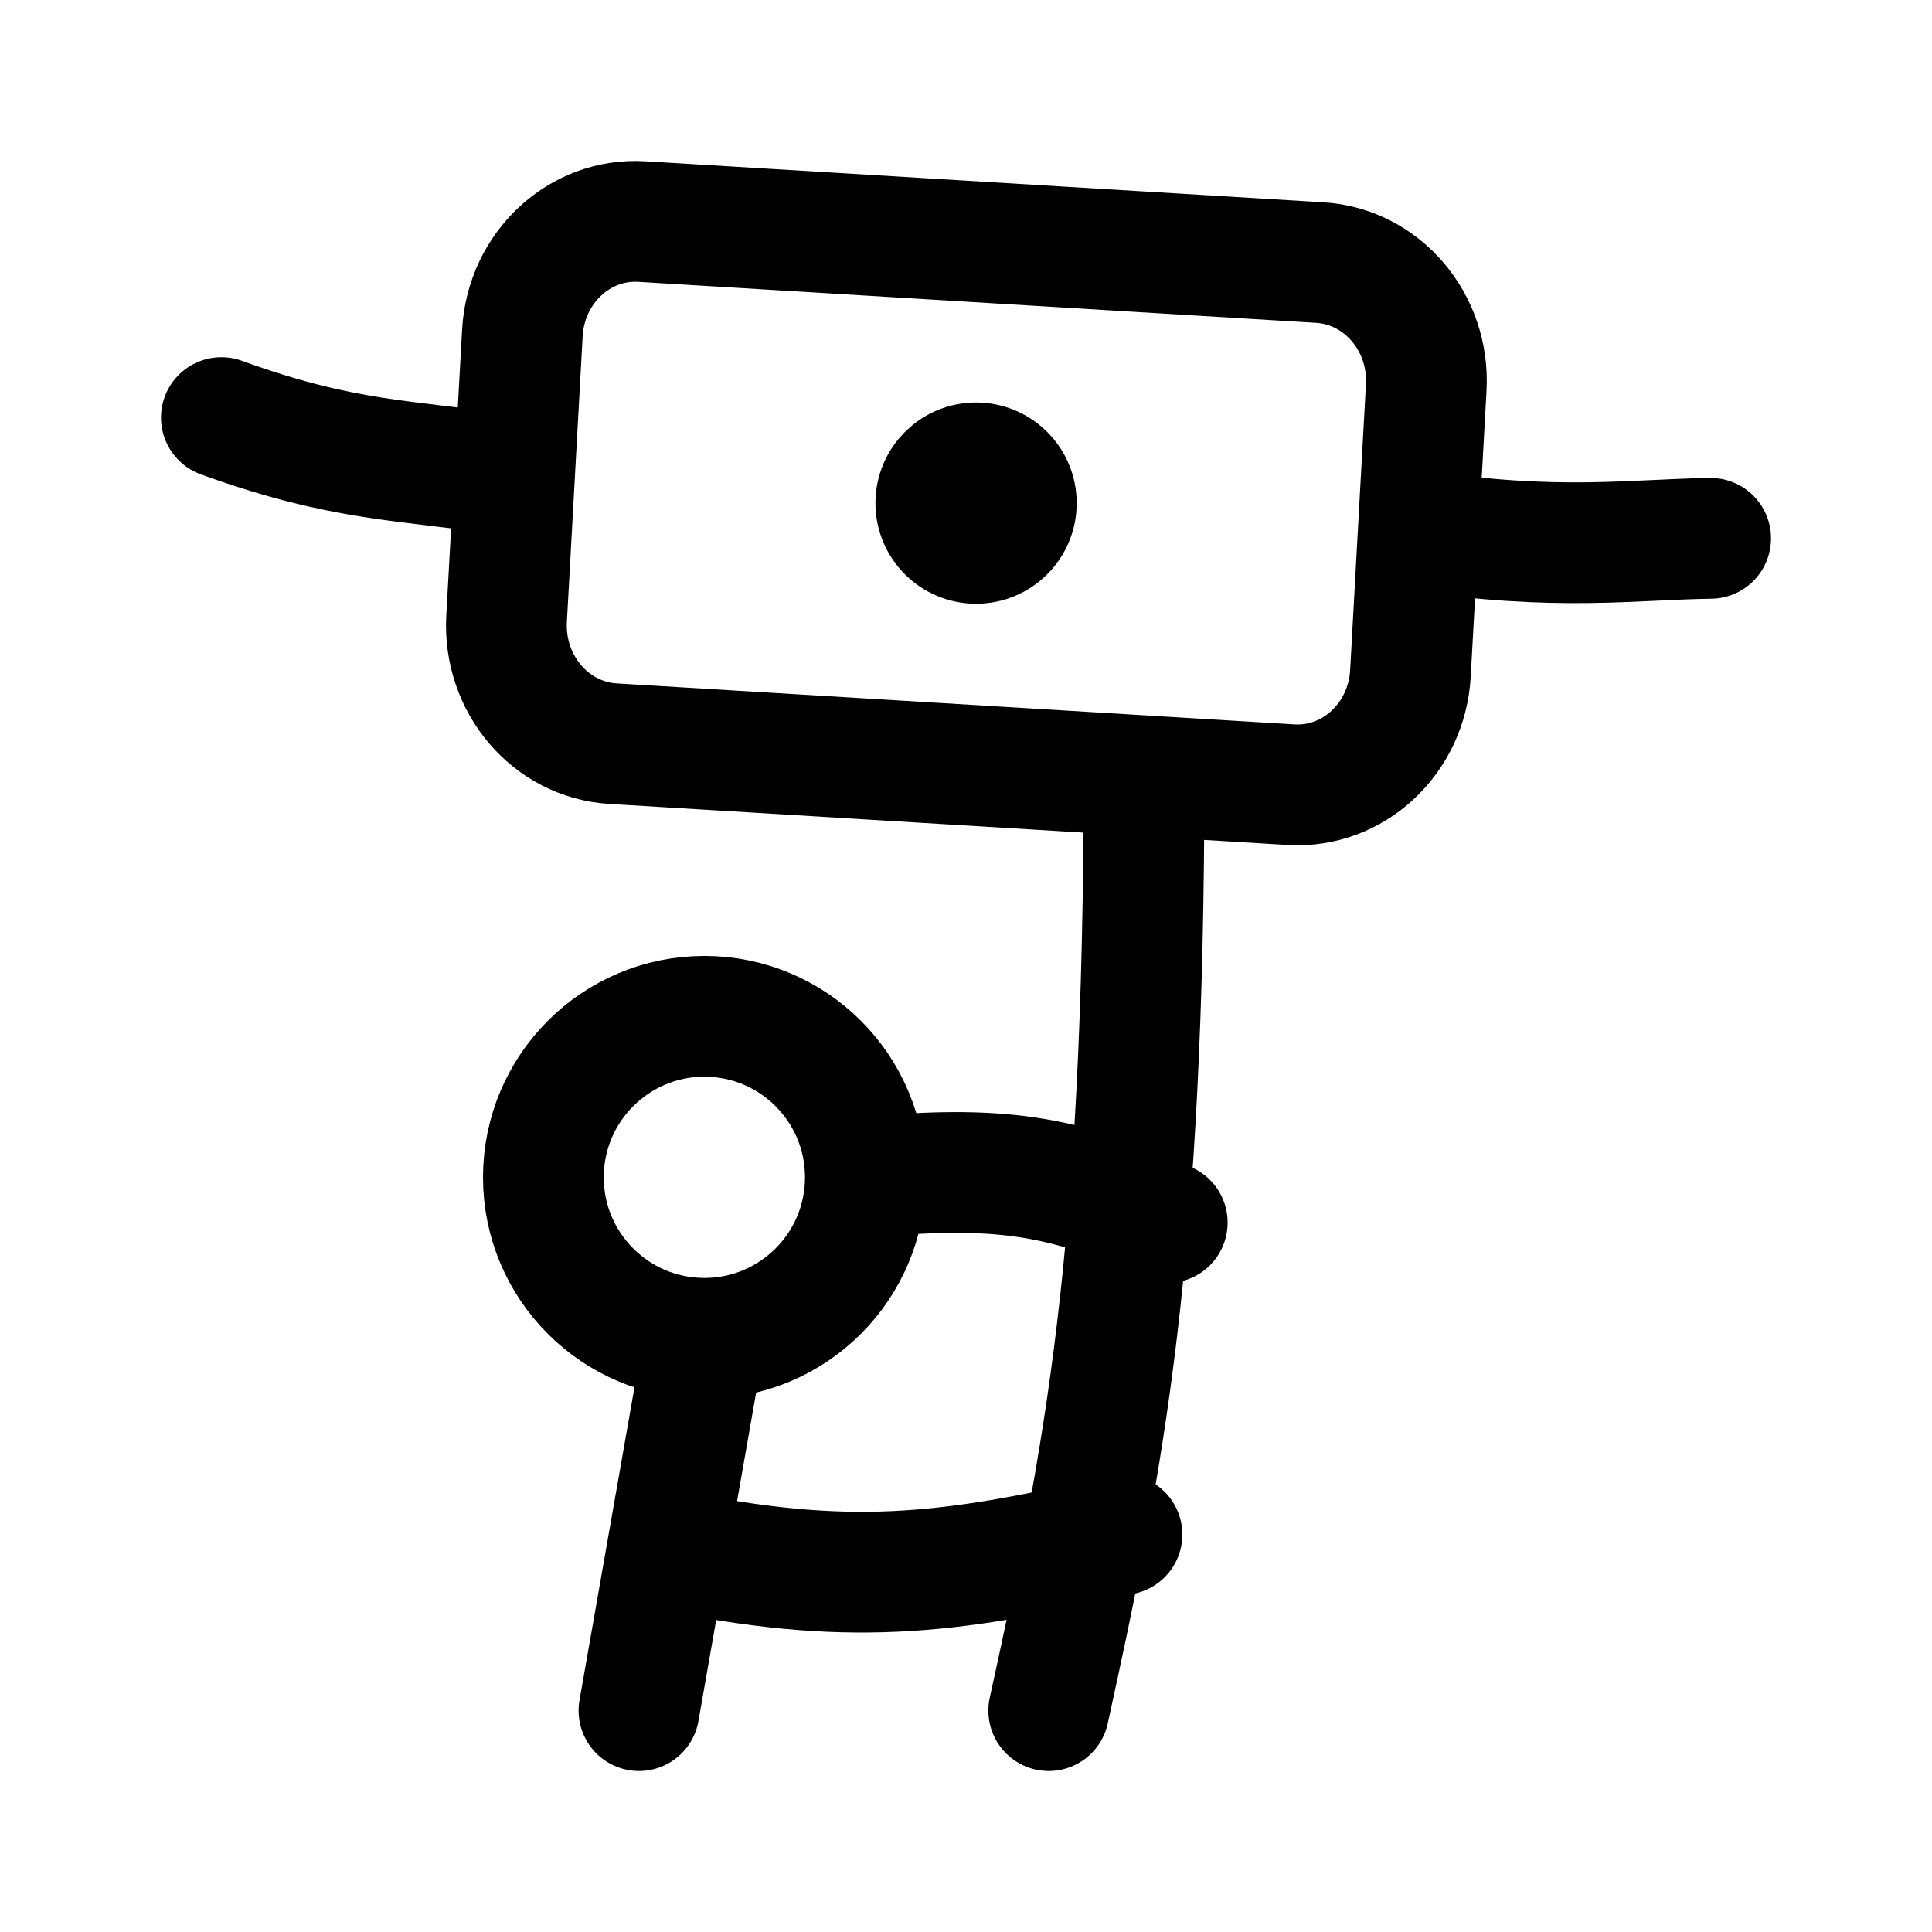 <svg xmlns="http://www.w3.org/2000/svg" width="192" height="192" fill="none" viewBox="0 0 192 192"><path stroke="#000" stroke-linecap="round" stroke-linejoin="round" stroke-miterlimit="16" stroke-width="12" d="m140.952 52.716.785-14.195c.358-6.488-4.378-12.051-10.579-12.426L63.79 22.02c-6.201-.375-11.519 4.58-11.877 11.069l-.785 14.195m89.824 5.432-.784 14.196c-.358 6.487-5.676 11.443-11.877 11.068l-14.601-.883m27.262-24.38c13.721 2.09 21.455.883 29.048.783M51.128 47.284l-.784 14.195c-.359 6.488 4.378 12.051 10.579 12.426l52.767 3.192M51.128 47.284C39.997 45.653 34.215 45.914 22 41.5m91.69 35.597c0 47.903-3.986 67.903-9.468 92.903"/><path stroke="#000" stroke-linecap="round" stroke-linejoin="round" stroke-width="12" d="M86 117c0 8.837-7.163 16-16 16m16-16c0-8.837-7.163-16-16-16s-16 7.163-16 16 7.163 16 16 16m16-16c13.03-1.194 19.655-.329 30 4.5M70 133l-3.69 21m-2.81 16 2.81-16m0 0c17.684 3.647 27.573 2.623 45.19-1.5"/><circle cx="97" cy="50" r="5" stroke="#000" stroke-width="10"/></svg>